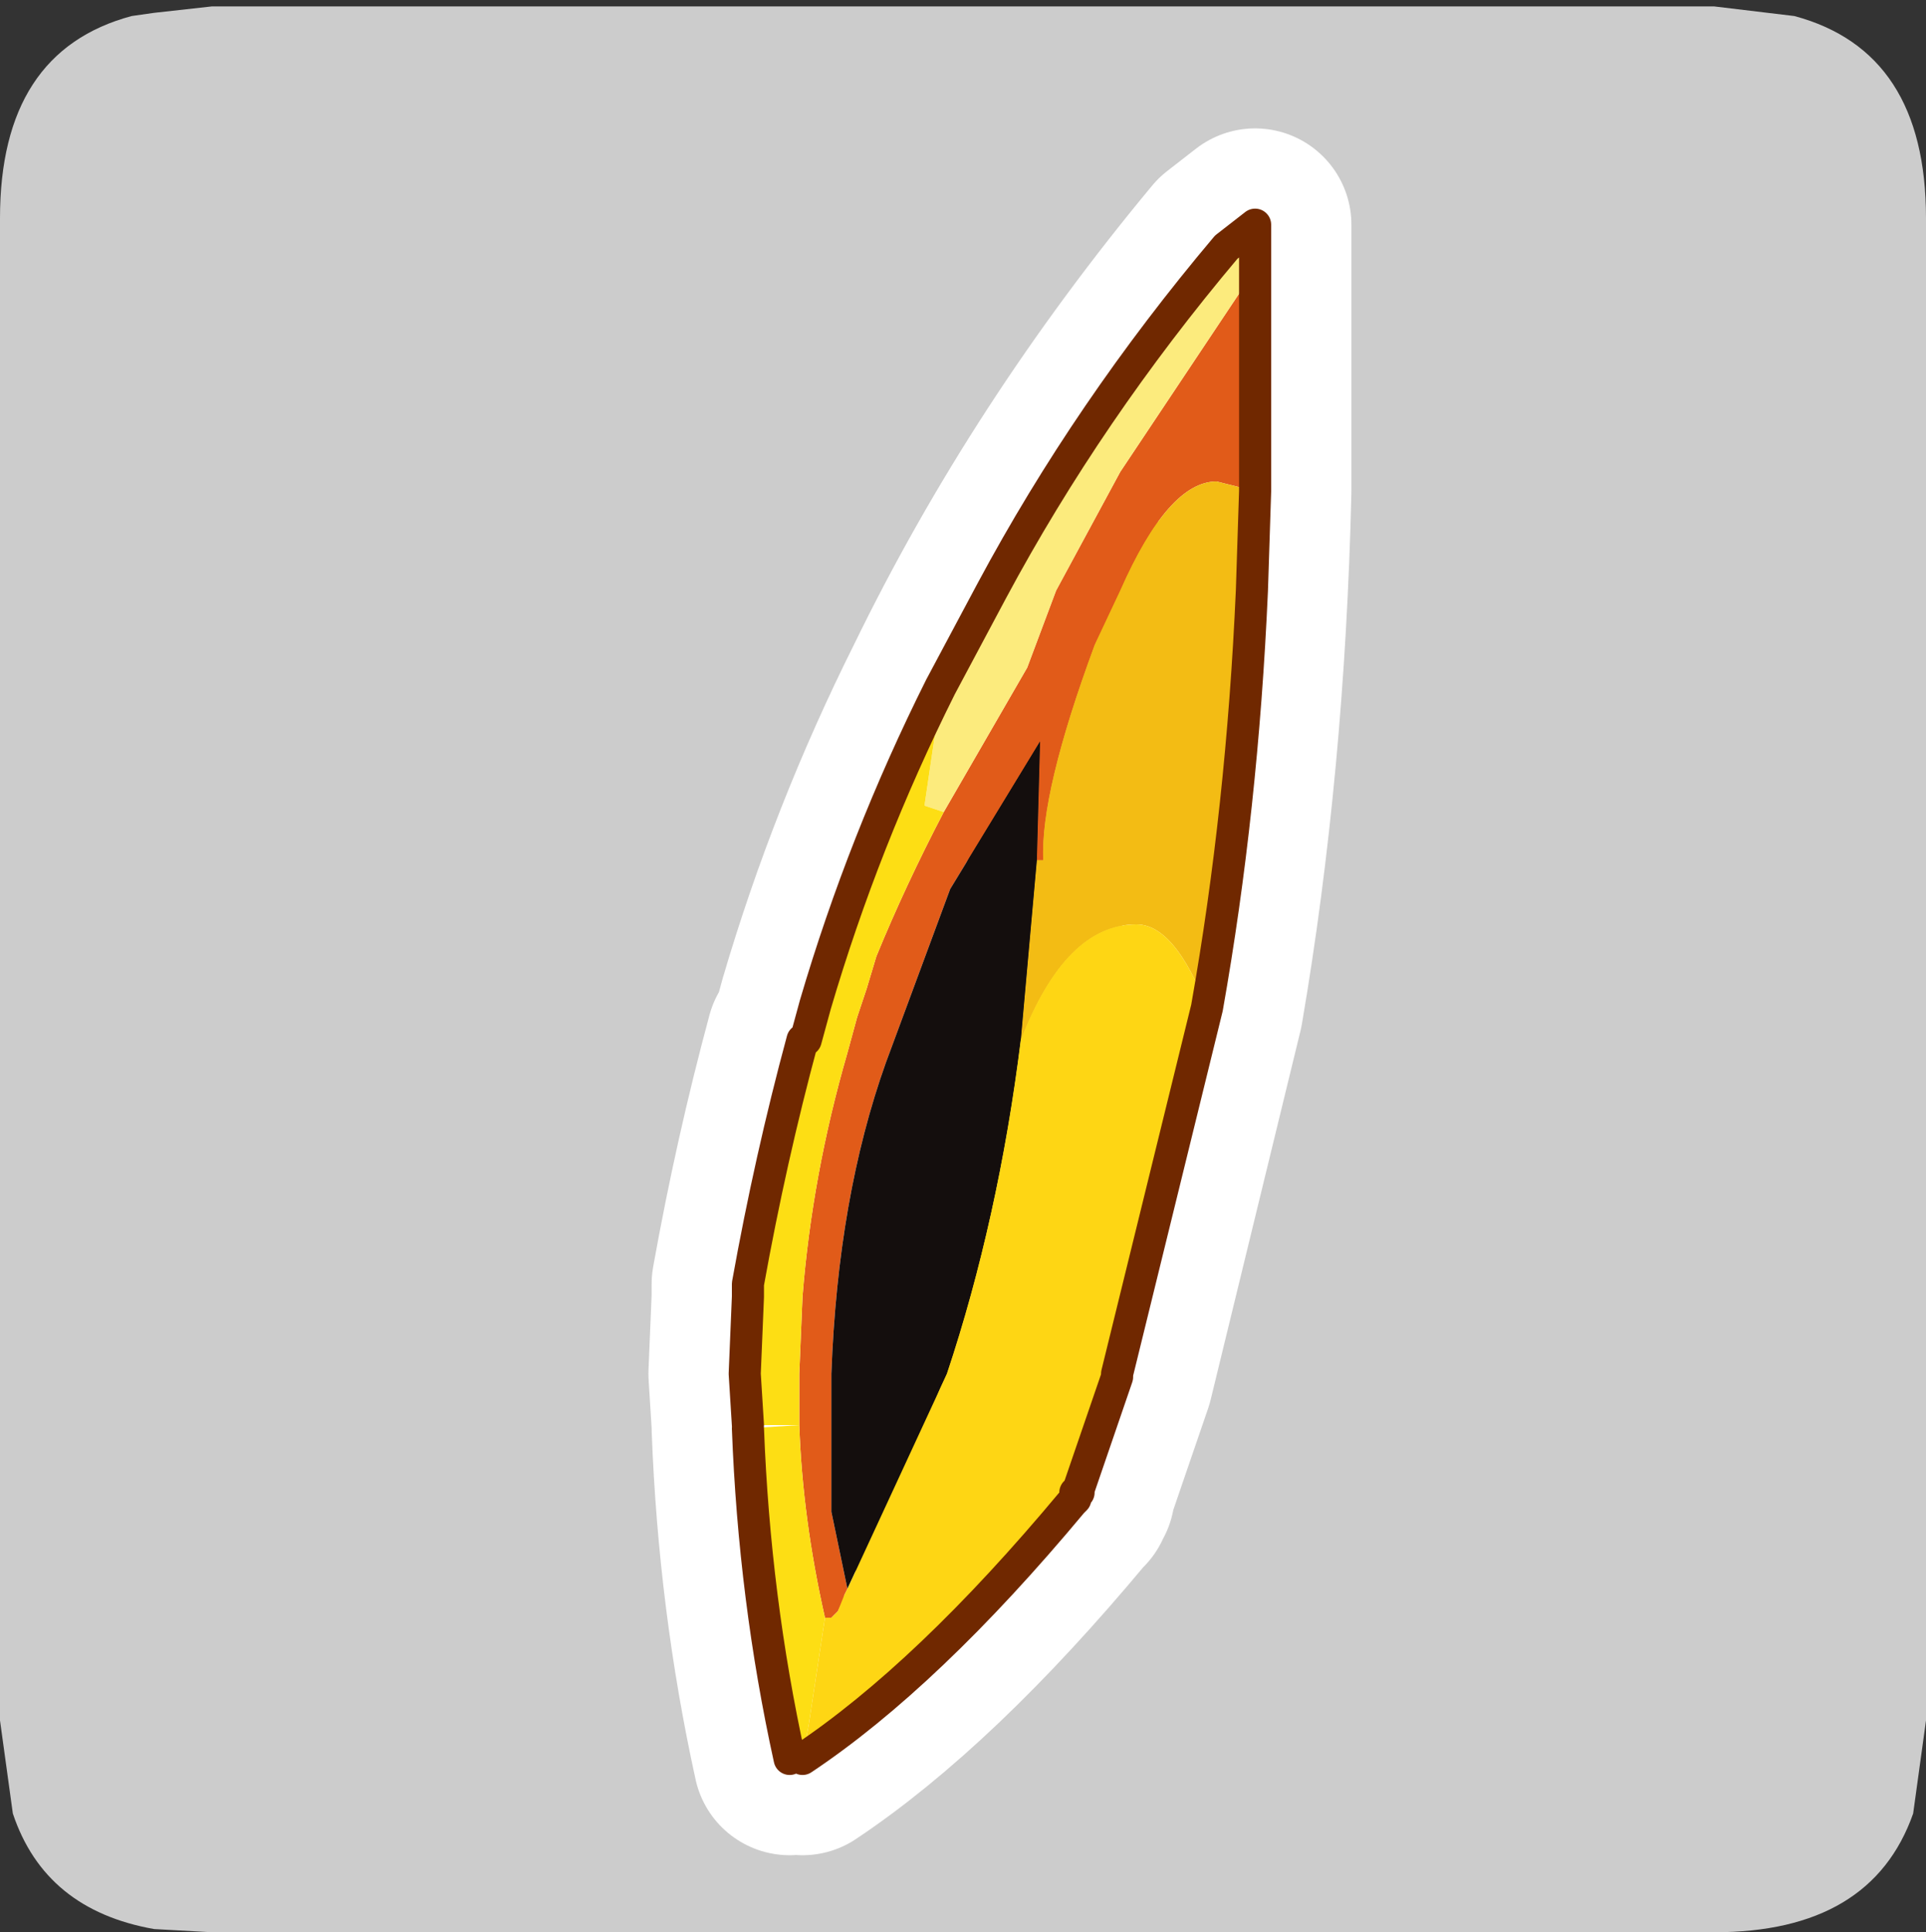<?xml version="1.0" encoding="UTF-8" standalone="no"?>
<svg xmlns:ffdec="https://www.free-decompiler.com/flash" xmlns:xlink="http://www.w3.org/1999/xlink" ffdec:objectType="frame" height="30.1px" width="30.0px" xmlns="http://www.w3.org/2000/svg">
  <rect width="100%" height="100%" fill="#333333" stroke="none"/>
  <g transform="matrix(1.0, 0.0, 0.0, 1.0, 0.0, 0.0)">
    <use ffdec:characterId="1" height="30.0" transform="matrix(1.0, 0.0, 0.0, 1.0, 0.0, 0.0)" width="30.0" xlink:href="#shape0"/>
    <use ffdec:characterId="3" height="30.0" transform="matrix(1.0, 0.0, 0.0, 1.0, 0.0, 0.1)" width="30.0" xlink:href="#sprite0"/>
  </g>
  <defs>
    <g id="shape0" transform="matrix(1.0, 0.0, 0.0, 1.0, 0.0, 0.0)">
      <path d="M0.0 0.0 L30.0 0.0 30.0 30.0 0.0 30.0 0.0 0.0" fill="#33cc66" fill-opacity="0.0" fill-rule="evenodd" stroke="none"/>
    </g>
    <g id="sprite0" transform="matrix(1.0, 0.0, 0.0, 1.0, 0.0, 0.0)">
      <use ffdec:characterId="2" height="30.0" transform="matrix(1.0, 0.0, 0.0, 1.0, 0.0, 0.0)" width="30.0" xlink:href="#shape1"/>
    </g>
    <g id="shape1" transform="matrix(1.0, 0.0, 0.0, 1.0, 0.0, 0.0)">
      <path d="M27.95 0.15 Q30.0 0.7 30.0 3.3 L30.0 26.7 29.8 28.15 Q29.15 30.0 26.7 30.0 L3.3 30.0 2.4 29.95 Q0.7 29.65 0.2 28.15 L0.0 26.7 0.0 3.3 Q0.0 0.7 2.05 0.15 L2.4 0.1 3.3 0.0 26.7 0.0 27.95 0.15" fill="#cccccc" fill-rule="evenodd" stroke="none"/>
      <path d="M19.1 3.75 L19.55 3.75 19.55 4.1 17.45 7.25 Q16.5 8.7 16.0 10.3 L14.7 12.55 14.4 12.45 14.65 10.75 14.65 10.6 Q16.4 7.0 19.1 3.75" fill="#fceb7d" fill-rule="evenodd" stroke="none"/>
      <path d="M14.7 12.55 L16.0 10.3 Q16.5 8.7 17.45 7.25 L19.55 4.1 19.55 7.55 18.95 7.4 Q18.05 7.4 17.05 9.95 16.2 12.25 16.25 13.3 L16.15 13.3 16.2 11.45 14.8 13.75 13.8 16.45 Q12.95 18.85 12.95 22.05 L12.95 23.45 13.2 24.65 13.15 24.75 13.15 24.8 13.05 25.0 12.95 25.1 12.85 25.1 Q12.5 23.55 12.45 22.1 L12.45 22.05 12.45 21.3 12.5 20.1 Q12.65 18.2 13.2 16.3 L13.35 15.75 13.5 15.3 13.65 14.8 Q14.1 13.7 14.7 12.55" fill="#e15b19" fill-rule="evenodd" stroke="none"/>
      <path d="M16.15 13.3 L16.25 13.3 Q16.2 12.25 17.05 9.95 18.05 7.4 18.95 7.4 L19.55 7.55 Q19.45 11.8 18.8 15.6 18.3 14.3 17.7 14.3 16.6 14.3 15.9 16.1 L16.15 13.3" fill="#f3bc14" fill-rule="evenodd" stroke="none"/>
      <path d="M14.65 10.6 L14.65 10.75 14.4 12.45 14.7 12.55 Q14.1 13.7 13.65 14.8 L13.5 15.3 13.35 15.75 13.2 16.3 Q12.65 18.2 12.5 20.1 L12.45 21.3 12.45 22.05 12.45 22.1 Q12.5 23.55 12.85 25.1 L12.6 26.75 12.5 27.3 12.3 27.4 12.3 27.3 Q11.75 24.8 11.65 22.15 L12.45 22.1 11.65 22.1 11.6 21.3 11.65 20.1 11.65 20.0 11.65 19.9 Q12.0 17.95 12.5 16.1 L12.55 16.1 12.7 15.55 Q13.45 13.0 14.65 10.6" fill="#fdde14" fill-rule="evenodd" stroke="none"/>
      <path d="M13.2 24.65 L12.95 23.45 12.95 22.05 Q12.95 18.85 13.8 16.45 L14.8 13.75 16.2 11.45 16.15 13.3 15.9 16.1 Q15.3 21.0 13.2 24.65" fill="#140e0d" fill-rule="evenodd" stroke="none"/>
      <path d="M15.9 16.1 Q16.6 14.3 17.7 14.3 18.3 14.3 18.8 15.6 L17.4 21.35 16.8 23.1 16.8 23.15 16.75 23.15 16.75 23.2 16.75 23.25 16.7 23.25 16.7 23.3 Q14.45 26.0 12.5 27.3 L12.6 26.75 12.85 25.1 12.95 25.1 13.05 25.0 13.15 24.75 13.2 24.65 Q15.3 21.0 15.9 16.1" fill="#fed614" fill-rule="evenodd" stroke="none"/>
      <path d="M19.55 3.75 L19.55 3.4 19.1 3.75 Q16.4 7.0 14.65 10.6 13.45 13.0 12.7 15.55 L12.55 16.1 M19.55 4.1 L19.55 3.75 M19.55 7.55 L19.55 4.1 M18.8 15.6 Q19.45 11.8 19.55 7.55 M11.65 22.1 L11.6 21.3 11.65 20.1 11.65 20.0 11.65 19.9 Q12.0 17.95 12.5 16.1 M16.7 23.3 L16.75 23.25 16.75 23.2 16.75 23.15 16.8 23.15 16.8 23.1 17.4 21.35 18.8 15.6 M12.5 27.3 Q14.45 26.0 16.7 23.3 M12.3 27.3 Q11.75 24.8 11.65 22.15" fill="none" stroke="#ffffff" stroke-linecap="round" stroke-linejoin="round" stroke-width="3.0"/>
      <path d="M16.45 9.1 L17.45 7.25 19.55 4.1 19.55 7.55 18.95 7.4 Q18.2 7.4 17.45 9.1 L16.45 9.1 17.45 9.1 17.05 9.95 Q16.2 12.25 16.25 13.3 L16.15 13.3 16.2 11.45 14.8 13.75 13.8 16.45 Q13.05 18.55 12.95 21.3 L12.45 21.3 12.95 21.3 12.95 22.05 12.95 23.45 13.2 24.65 13.15 24.75 13.15 24.8 13.05 25.0 12.95 25.1 12.85 25.1 Q12.5 23.55 12.45 22.1 L12.45 22.05 12.45 21.3 12.5 20.1 Q12.65 18.2 13.2 16.3 L13.35 15.75 13.5 15.3 13.65 14.8 Q14.1 13.7 14.7 12.55 L16.0 10.3 16.45 9.1" fill="#e15b19" fill-rule="evenodd" stroke="none"/>
      <path d="M19.55 3.75 L19.55 4.1 17.45 7.25 16.45 9.1 15.45 9.1 16.45 9.1 16.0 10.3 14.7 12.55 14.4 12.45 14.65 10.75 14.65 10.6 15.45 9.1 Q16.95 6.3 19.1 3.75 L19.55 3.75" fill="#fceb7d" fill-rule="evenodd" stroke="none"/>
      <path d="M19.55 7.55 L19.5 9.1 Q19.35 12.5 18.8 15.6 18.3 14.3 17.7 14.3 16.6 14.3 15.9 16.1 L16.15 13.3 16.25 13.3 Q16.2 12.25 17.05 9.95 L17.45 9.1 Q18.2 7.4 18.95 7.4 L19.55 7.55 M19.5 9.1 L17.45 9.1 19.5 9.1" fill="#f3bc14" fill-rule="evenodd" stroke="none"/>
      <path d="M12.5 27.3 L12.3 27.4 12.3 27.3 Q11.75 24.8 11.65 22.15 L12.45 22.1 11.65 22.1 11.6 21.3 11.65 20.1 11.65 20.0 11.65 19.9 Q12.0 17.95 12.5 16.1 L12.55 16.1 12.7 15.55 Q13.45 13.0 14.65 10.6 L14.65 10.75 14.4 12.45 14.7 12.55 Q14.1 13.7 13.65 14.8 L13.5 15.3 13.35 15.75 13.2 16.3 Q12.65 18.2 12.5 20.1 L12.45 21.3 11.6 21.3 12.45 21.3 12.45 22.05 12.45 22.1 Q12.5 23.55 12.85 25.1 L12.6 26.75 12.5 27.3" fill="#fdde14" fill-rule="evenodd" stroke="none"/>
      <path d="M16.15 13.3 L15.9 16.1 Q15.55 18.9 14.75 21.3 L12.95 21.3 14.75 21.3 13.2 24.65 12.95 23.45 12.95 22.05 12.95 21.3 Q13.05 18.55 13.8 16.45 L14.8 13.75 16.2 11.45 16.15 13.3" fill="#140e0d" fill-rule="evenodd" stroke="none"/>
      <path d="M18.8 15.6 L17.4 21.3 17.4 21.35 16.8 23.1 16.8 23.15 16.75 23.15 16.75 23.2 16.75 23.25 16.7 23.25 16.7 23.3 Q14.45 26.0 12.5 27.3 L12.6 26.75 12.85 25.1 12.95 25.1 13.05 25.0 13.15 24.75 13.2 24.65 14.75 21.3 Q15.55 18.9 15.9 16.1 16.6 14.3 17.7 14.3 18.3 14.3 18.8 15.6 M17.4 21.3 L14.75 21.3 17.4 21.3" fill="#fed614" fill-rule="evenodd" stroke="none"/>
      <path d="M19.55 4.1 L19.55 3.75 19.55 3.4 19.1 3.75 Q16.95 6.3 15.45 9.1 L14.65 10.6 Q13.45 13.0 12.7 15.55 L12.55 16.1 M19.55 4.1 L19.55 7.55 19.5 9.1 Q19.35 12.5 18.8 15.6 L17.4 21.3 17.4 21.35 16.8 23.1 16.8 23.15 16.75 23.15 16.75 23.2 16.75 23.25 16.7 23.3 Q14.45 26.0 12.5 27.3 M12.3 27.3 Q11.75 24.8 11.65 22.15 M11.65 22.1 L11.6 21.3 11.65 20.1 11.65 20.0 11.65 19.9 Q12.0 17.95 12.5 16.1" fill="none" stroke="#702800" stroke-linecap="round" stroke-linejoin="round" stroke-width="0.5"/>
    </g>
  </defs>
</svg>
